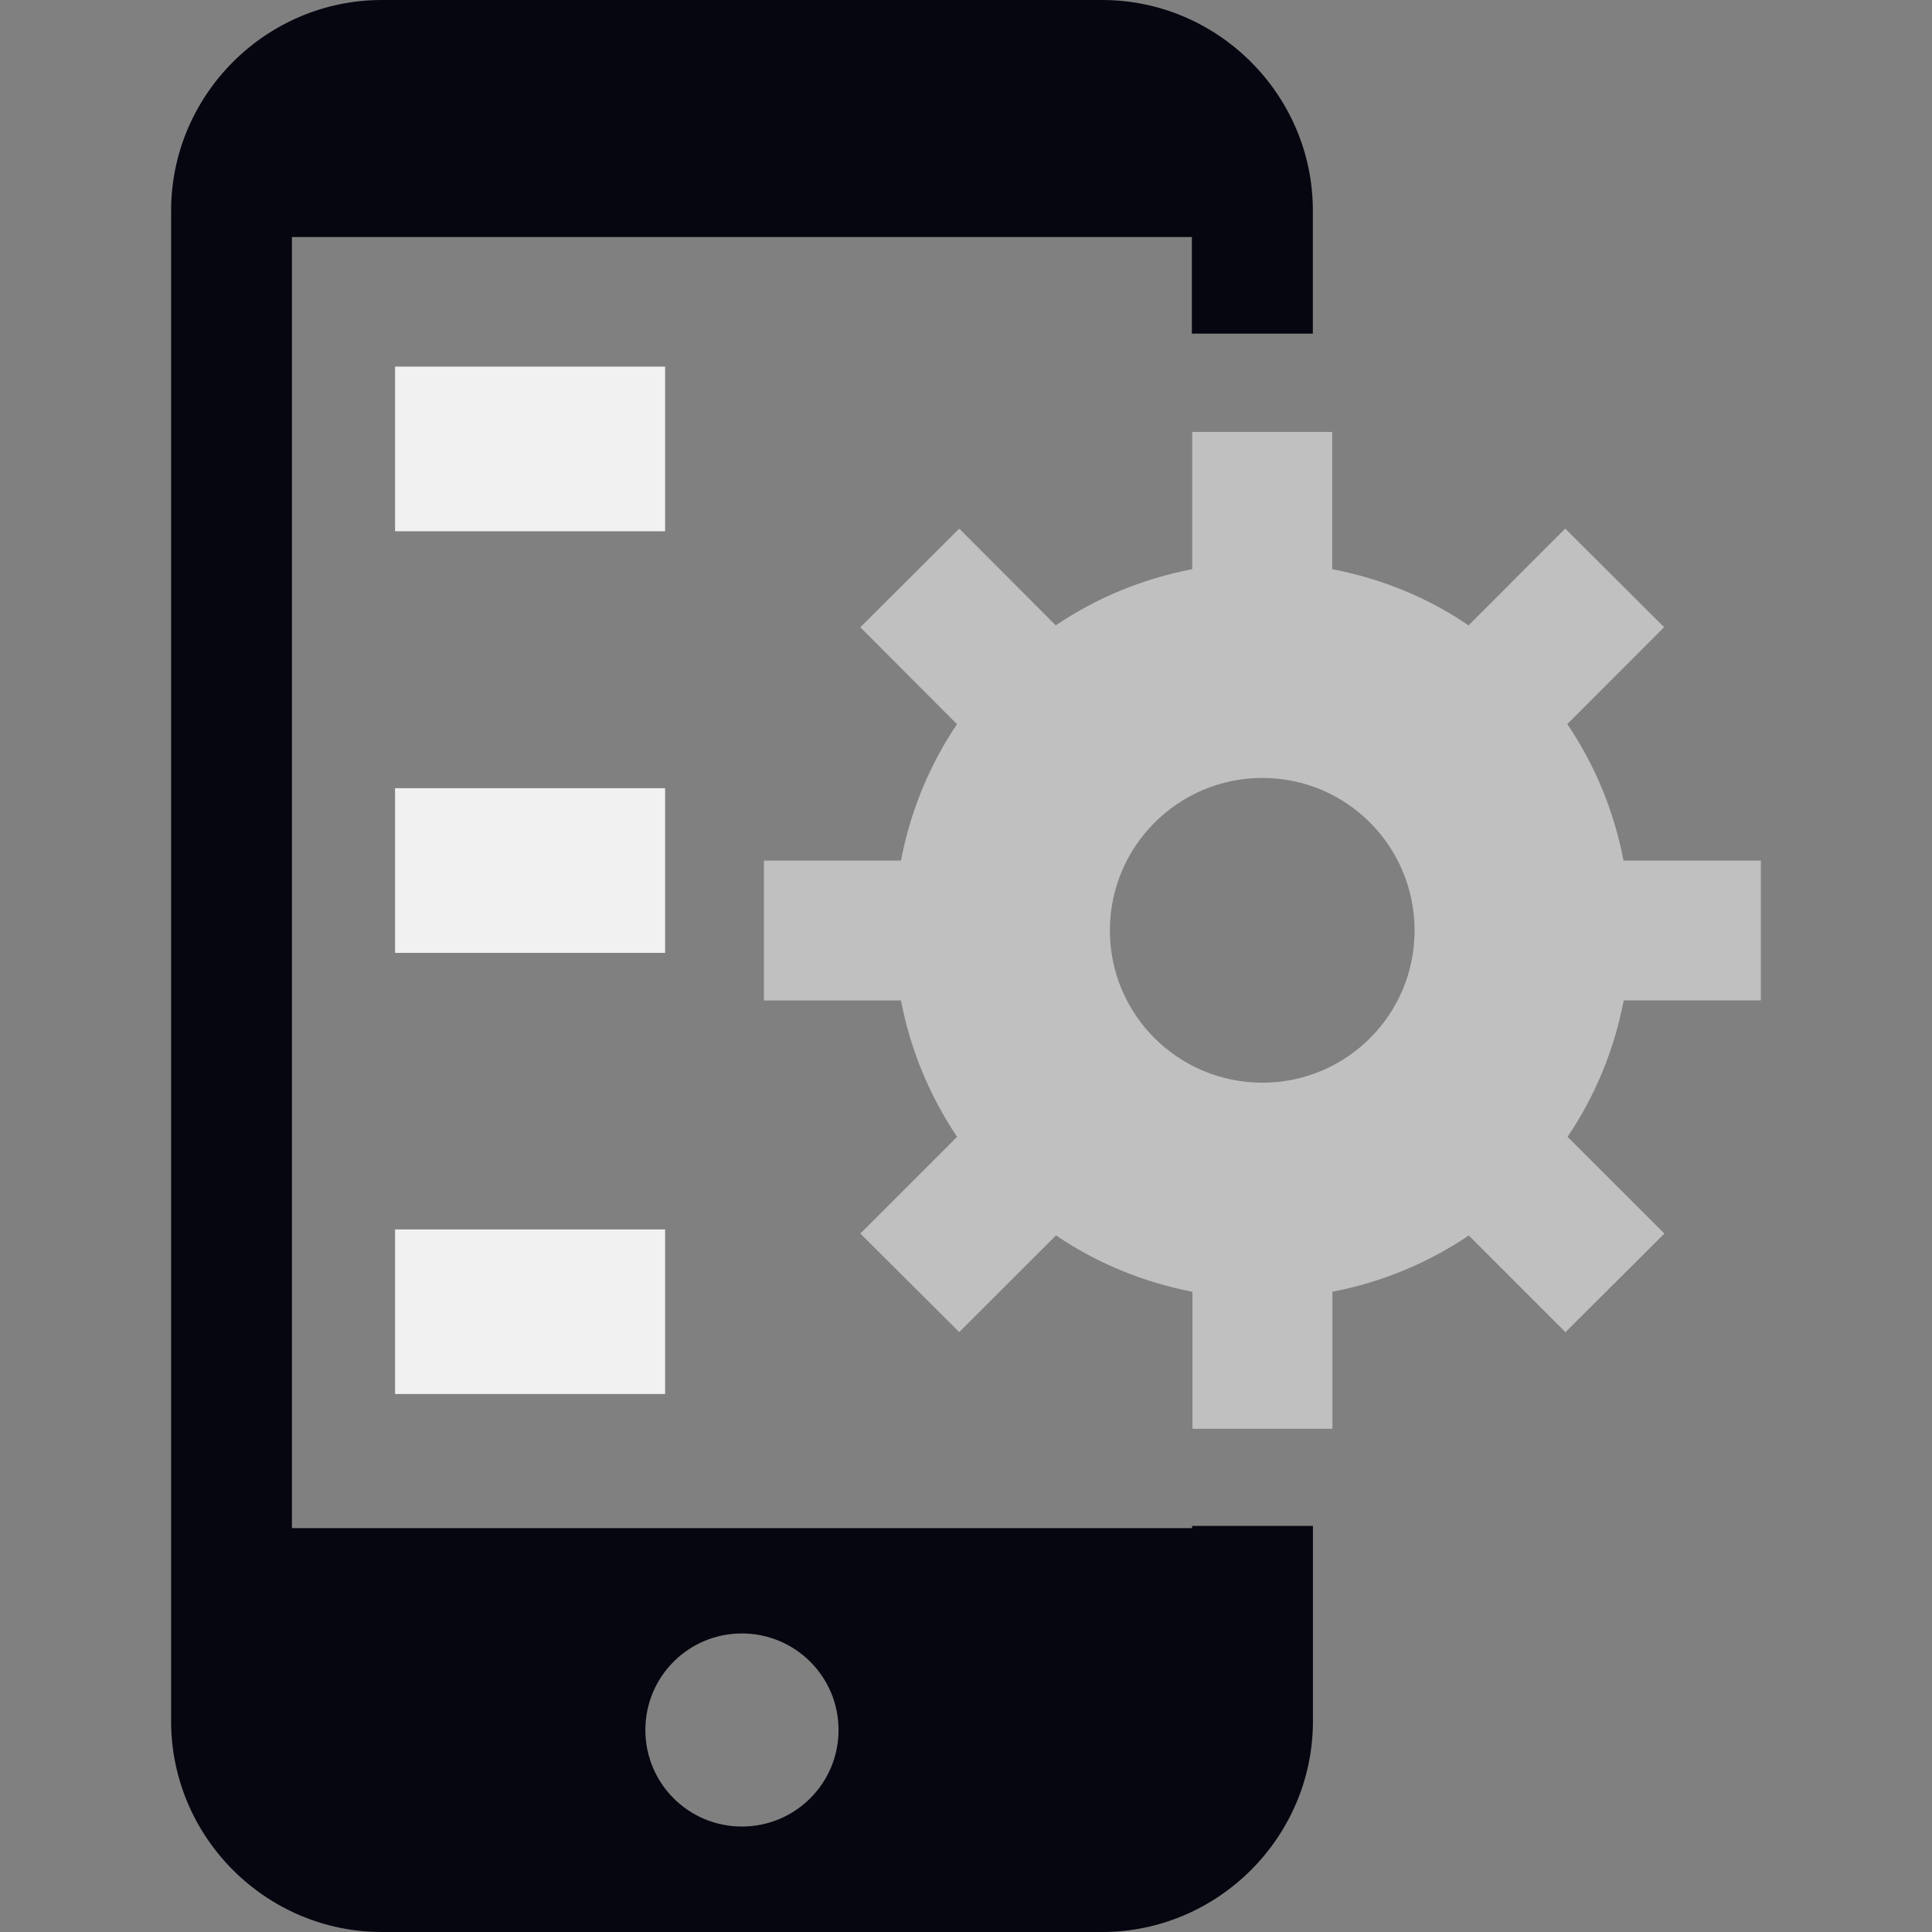 <svg width="70" height="70" viewBox="0 0 70 70" fill="none" xmlns="http://www.w3.org/2000/svg">
<rect x="0" y="0" width="70" height="70" fill="#808080" stroke="none"/>
<g clip-path="url(#clip0_423_9140)">
<path d="M43.193 55.368H10.577V8.588H43.184V12.088H47.567V7.633C47.57 3.436 44.124 0 39.931 0H13.836C9.637 0 6.2 3.436 6.2 7.633V62.364C6.2 66.567 9.637 70 13.836 70H39.931C44.124 70 47.57 66.567 47.57 62.364V55.287H43.193V55.368ZM26.879 66.179C24.945 66.179 23.383 64.614 23.383 62.682C23.383 60.745 24.945 59.183 26.879 59.183C28.817 59.183 30.382 60.748 30.382 62.682C30.382 64.614 28.817 66.179 26.879 66.179Z" fill="#050610"/>
<path d="M58.823 31.18C58.477 29.372 57.777 27.699 56.786 26.236L60.294 22.724L56.711 19.153L53.208 22.658C51.751 21.661 50.069 20.97 48.267 20.622V15.65H43.196V20.622C41.391 20.97 39.724 21.664 38.252 22.658L34.755 19.153L31.172 22.727L34.674 26.239C33.686 27.702 32.989 29.375 32.644 31.18H27.678V36.248H32.644C32.982 38.015 33.673 39.696 34.677 41.189L31.172 44.695L34.755 48.264L38.261 44.761C39.727 45.758 41.4 46.452 43.205 46.804V51.766H48.276V46.801C50.078 46.455 51.748 45.755 53.217 44.764L56.72 48.267L60.303 44.695L56.795 41.189C57.786 39.727 58.483 38.05 58.831 36.245H63.8V31.18H58.823ZM45.738 39.228C42.689 39.228 40.213 36.765 40.213 33.713C40.213 30.664 42.689 28.186 45.738 28.186C48.79 28.186 51.253 30.661 51.253 33.713C51.253 36.768 48.783 39.228 45.738 39.228Z" fill="#C0C0C0"/>
<path d="M24.098 13.283H14.314V19.249H24.098V13.283Z" fill="#F1F1F1"/>
<path d="M24.098 28.558H14.314V34.524H24.098V28.558Z" fill="#F1F1F1"/>
<path d="M24.098 44.545H14.314V50.508H24.098V44.545Z" fill="#F1F1F1"/>
</g>
<defs>
<clipPath id="clip0_423_9140">
<rect width="70" height="70" fill="white"/>
</clipPath>
</defs>
</svg>
